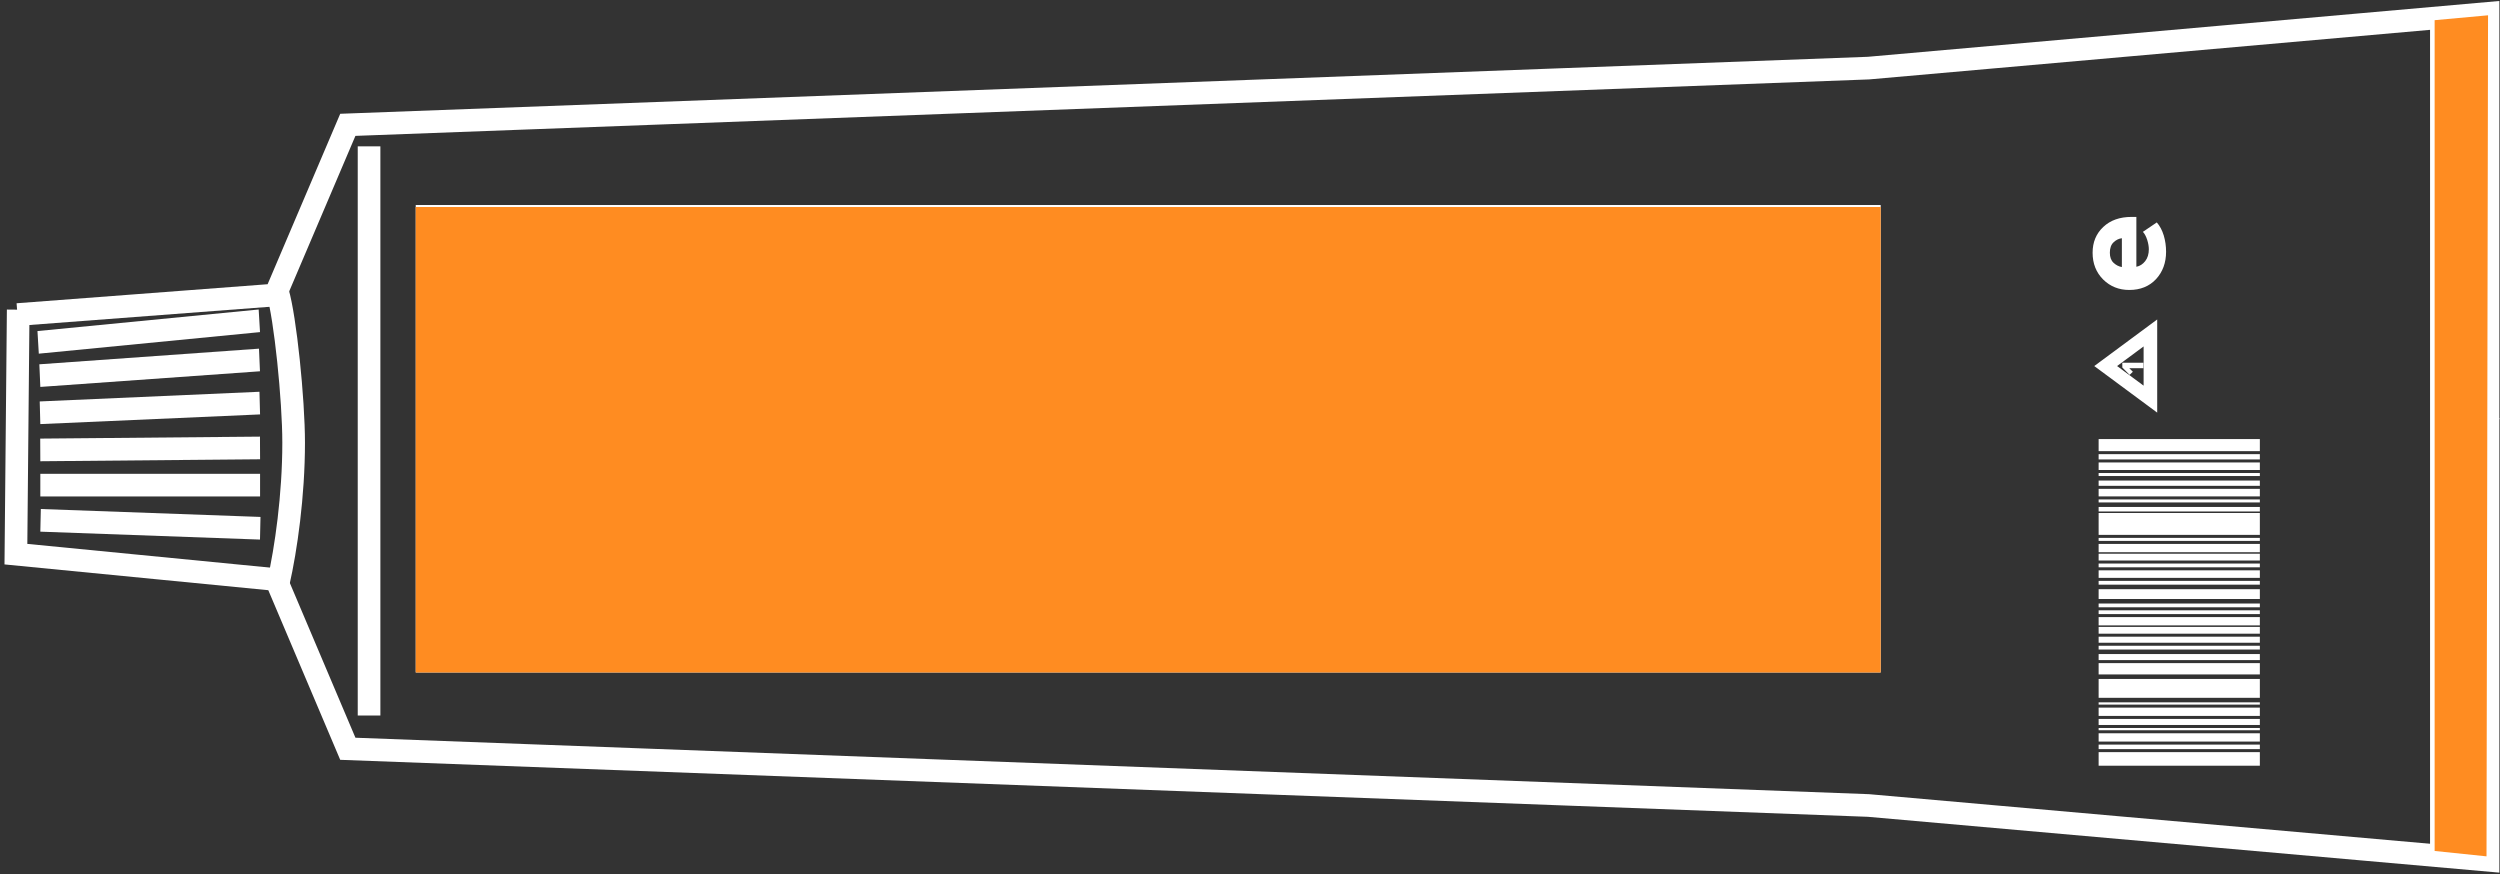 <svg width="552" height="193" viewBox="0 0 552 193" fill="none" xmlns="http://www.w3.org/2000/svg">
<rect x="0" y="0" width="552" height="193" fill="#333333" stroke="none"/>
<rect x="463.377" y="169.069" width="2.998" height="35.598" transform="rotate(-90 463.377 169.069)" fill="white"/>
<rect x="463.377" y="165.405" width="0.999" height="35.598" transform="rotate(-90 463.377 165.405)" fill="white"/>
<rect x="463.377" y="163.739" width="1.832" height="35.598" transform="rotate(-90 463.377 163.739)" fill="white"/>
<rect x="463.377" y="161.239" width="0.5" height="35.598" transform="rotate(-90 463.377 161.239)" fill="white"/>
<rect x="463.377" y="155.577" width="0.5" height="35.598" transform="rotate(-90 463.377 155.577)" fill="white"/>
<rect x="463.377" y="160.075" width="1.333" height="35.598" transform="rotate(-90 463.377 160.075)" fill="white"/>
<rect x="463.377" y="158.075" width="1.832" height="35.598" transform="rotate(-90 463.377 158.075)" fill="white"/>
<rect x="463.377" y="154.077" width="4.164" height="35.598" transform="rotate(-90 463.377 154.077)" fill="white"/>
<rect x="463.377" y="148.915" width="2.498" height="35.598" transform="rotate(-90 463.377 148.915)" fill="white"/>
<rect x="463.377" y="145.749" width="1.333" height="35.598" transform="rotate(-90 463.377 145.749)" fill="white"/>
<rect x="463.377" y="143.417" width="0.833" height="35.598" transform="rotate(-90 463.377 143.417)" fill="white"/>
<rect x="463.377" y="135.59" width="0.833" height="35.598" transform="rotate(-90 463.377 135.59)" fill="white"/>
<rect x="463.377" y="134.09" width="0.833" height="35.598" transform="rotate(-90 463.377 134.09)" fill="white"/>
<rect x="463.377" y="129.092" width="0.833" height="35.598" transform="rotate(-90 463.377 129.092)" fill="white"/>
<rect x="463.377" y="125.262" width="0.833" height="35.598" transform="rotate(-90 463.377 125.262)" fill="white"/>
<rect x="463.377" y="123.762" width="1.499" height="35.598" transform="rotate(-90 463.377 123.762)" fill="white"/>
<rect x="463.377" y="121.932" width="1.832" height="35.598" transform="rotate(-90 463.377 121.932)" fill="white"/>
<rect x="463.377" y="119.432" width="0.666" height="35.598" transform="rotate(-90 463.377 119.432)" fill="white"/>
<rect x="463.377" y="118.1" width="4.83" height="35.598" transform="rotate(-90 463.377 118.1)" fill="white"/>
<rect x="463.377" y="112.936" width="0.999" height="35.598" transform="rotate(-90 463.377 112.936)" fill="white"/>
<rect x="463.377" y="110.938" width="0.666" height="35.598" transform="rotate(-90 463.377 110.938)" fill="white"/>
<rect x="463.377" y="109.606" width="1.666" height="35.598" transform="rotate(-90 463.377 109.606)" fill="white"/>
<rect x="463.377" y="107.272" width="1.166" height="35.598" transform="rotate(-90 463.377 107.272)" fill="white"/>
<rect x="463.377" y="105.108" width="0.666" height="35.598" transform="rotate(-90 463.377 105.108)" fill="white"/>
<rect x="463.377" y="103.776" width="1.666" height="35.598" transform="rotate(-90 463.377 103.776)" fill="white"/>
<rect x="463.377" y="101.444" width="1.166" height="35.598" transform="rotate(-90 463.377 101.444)" fill="white"/>
<rect x="463.377" y="99.612" width="2.665" height="35.598" transform="rotate(-90 463.377 99.612)" fill="white"/>
<rect x="463.377" y="127.594" width="1.666" height="35.598" transform="rotate(-90 463.377 127.594)" fill="white"/>
<rect x="463.377" y="132.258" width="2.165" height="35.598" transform="rotate(-90 463.377 132.258)" fill="white"/>
<rect x="463.377" y="141.917" width="1.333" height="35.598" transform="rotate(-90 463.377 141.917)" fill="white"/>
<rect x="463.377" y="139.92" width="1.499" height="35.598" transform="rotate(-90 463.377 139.92)" fill="white"/>
<rect x="463.377" y="138.086" width="1.832" height="35.598" transform="rotate(-90 463.377 138.086)" fill="white"/>
<path d="M61.299 64.487C62.983 70.101 64.837 88.24 64.837 97.741C64.837 109.401 63.152 121.206 61.467 128.62" stroke="white" stroke-width="5"/>
<path d="M549.36 92.559V2.946L412.561 15.038L76.799 27.562L60.794 65.135L3.851 69.454" stroke="white" stroke-width="5"/>
<path d="M549.36 92.343V189.946L412.561 177.853L76.799 165.329L60.962 127.972L3.514 122.358L4.019 68.374" stroke="white" stroke-width="5"/>
<rect x="91.793" y="45.268" width="323.464" height="103.217" fill="white"/>
<line x1="81.488" y1="32.313" x2="81.488" y2="157.987" stroke="white" stroke-width="5"/>
<line x1="539.056" y1="2.946" x2="539.056" y2="187.786" stroke="white" stroke-width="5"/>
<path d="M473.275 80.098V81.302H470.146L470.937 82.086L470.216 82.772L468.606 81.141V80.098H473.275Z" fill="white"/>
<path d="M474.81 88.132L464.933 80.823L474.81 73.514V88.132Z" stroke="white" stroke-width="3"/>
<path d="M478.27 55.575C478.27 58.008 477.534 60.023 476.062 61.623C474.568 63.224 472.595 64.023 470.142 64.023C467.859 64.023 465.939 63.255 464.382 61.719C462.824 60.162 462.046 58.189 462.046 55.8C462.046 53.474 462.835 51.575 464.414 50.103C465.971 48.632 468.051 47.895 470.654 47.895H471.71V58.904C472.478 58.754 473.128 58.338 473.662 57.656C474.195 56.973 474.462 56.098 474.462 55.032C474.462 54.434 474.344 53.752 474.11 52.983C473.854 52.194 473.534 51.597 473.15 51.191L476.222 49.111C476.883 49.858 477.395 50.818 477.758 51.992C478.099 53.144 478.27 54.338 478.27 55.575ZM468.51 52.599C467.827 52.685 467.219 52.983 466.686 53.495C466.131 54.008 465.854 54.776 465.854 55.8C465.854 56.76 466.12 57.495 466.654 58.008C467.187 58.52 467.806 58.84 468.51 58.968V52.599Z" fill="white"/>
<path d="M91.793 148.487V45.702L415.257 45.702V148.487L91.793 148.487Z" fill="#FF8C21"/>
<path d="M537.567 4.456L549.36 3.377L549.023 189.082L537.567 187.894V4.456Z" fill="#FF8C21"/>
<line y1="-2.5" x2="49.087" y2="-2.5" transform="matrix(0.995 -0.097 0.059 0.998 8.567 78.09)" stroke="white" stroke-width="5"/>
<line y1="-2.5" x2="48.642" y2="-2.5" transform="matrix(0.997 -0.071 0.043 0.999 8.904 85.432)" stroke="white" stroke-width="5"/>
<line y1="-2.5" x2="48.567" y2="-2.5" transform="matrix(0.999 -0.044 0.027 1 8.904 93.639)" stroke="white" stroke-width="5"/>
<line y1="-2.5" x2="48.522" y2="-2.5" transform="matrix(1 -0.009 0.005 1 8.904 101.844)" stroke="white" stroke-width="5"/>
<line x1="8.904" y1="107.118" x2="57.424" y2="107.118" stroke="white" stroke-width="5"/>
<line y1="-2.5" x2="48.551" y2="-2.5" transform="matrix(0.999 0.036 -0.022 1 8.904 117.391)" stroke="white" stroke-width="5"/>
</svg>
